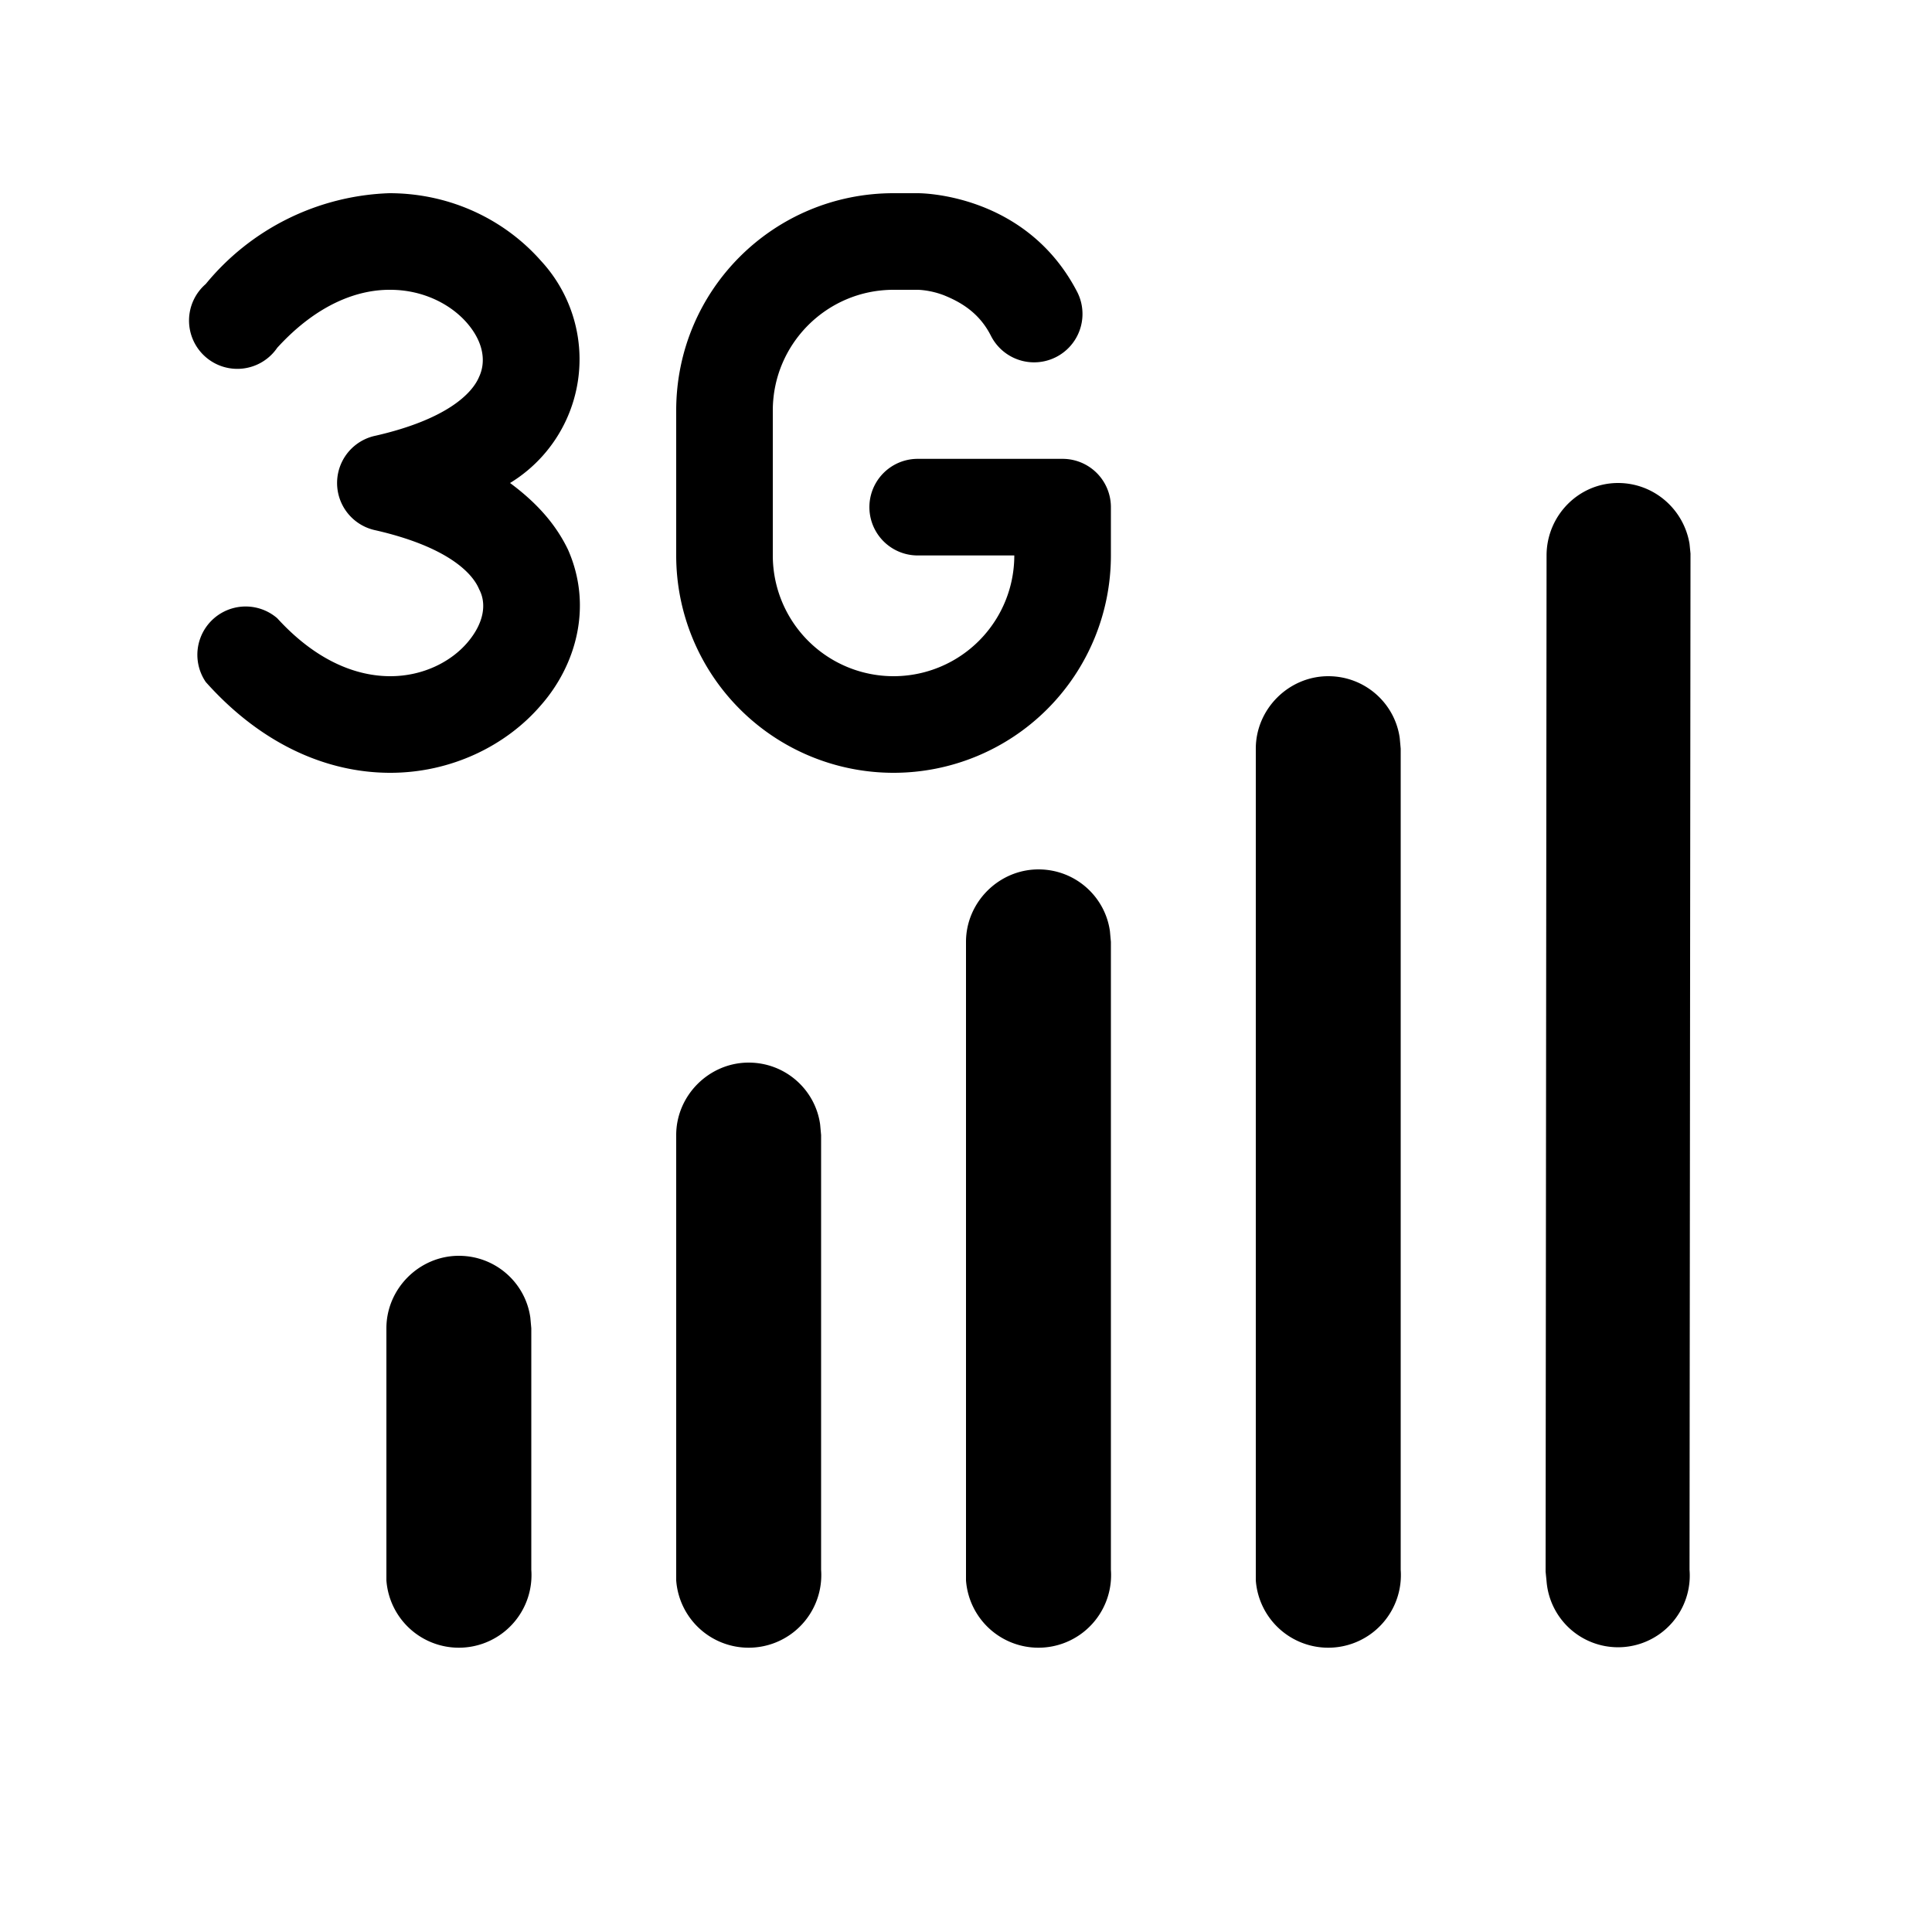 <svg width="20" height="20" viewBox="0 0 20 20" xmlns="http://www.w3.org/2000/svg"><path fill="currentColor" d="M4.03 3c-.32 0-.74.14-1.16.6a.5.5 0 1 1-.74-.66A2.57 2.57 0 0 1 4.03 2c.64 0 1.2.28 1.57.7A1.5 1.5 0 0 1 5.28 5c.27.2.47.42.6.69.26.59.08 1.2-.28 1.61-.36.42-.93.7-1.56.7-.65 0-1.33-.29-1.91-.94a.5.5 0 0 1 .74-.66c.42.46.84.6 1.17.6.34 0 .63-.15.8-.35.17-.2.2-.4.12-.55-.07-.17-.33-.44-1.07-.61a.5.5 0 0 1 0-.98c.74-.17 1-.44 1.07-.61.07-.15.05-.35-.12-.55-.17-.2-.46-.35-.8-.35Zm.72 10c.38 0 .69.28.74.64l.01.11v2.5a.75.75 0 0 1-1.5.11v-2.61c0-.41.34-.75.75-.75Zm3-2c.38 0 .69.28.74.64l.01.11v4.5a.75.75 0 0 1-1.5.11v-4.61c0-.41.34-.75.75-.75Zm3-2c.38 0 .69.28.74.64l.01.11v6.5a.75.75 0 0 1-1.5.11V9.75c0-.41.34-.75.75-.75Zm3-2c.38 0 .69.28.74.64l.01.11v8.5a.75.75 0 0 1-1.5.11V7.75c0-.41.34-.75.75-.75Zm3-2c.37 0 .68.27.74.63l.01.1-.01 10.52a.74.74 0 0 1-1.48.12l-.01-.1.01-10.52c0-.41.33-.75.74-.75Zm-7.5-2h.25s.13 0 .28.06c.17.07.36.18.48.42a.5.5 0 0 0 .89-.46C10.62 2 9.53 2 9.5 2h-.25C8.01 2 7 3 7 4.25v1.5a2.25 2.25 0 0 0 4.5 0v-.5a.5.5 0 0 0-.5-.5H9.5a.5.5 0 1 0 0 1h1a1.25 1.25 0 0 1-2.5 0v-1.5C8 3.56 8.56 3 9.25 3Z"/></svg>